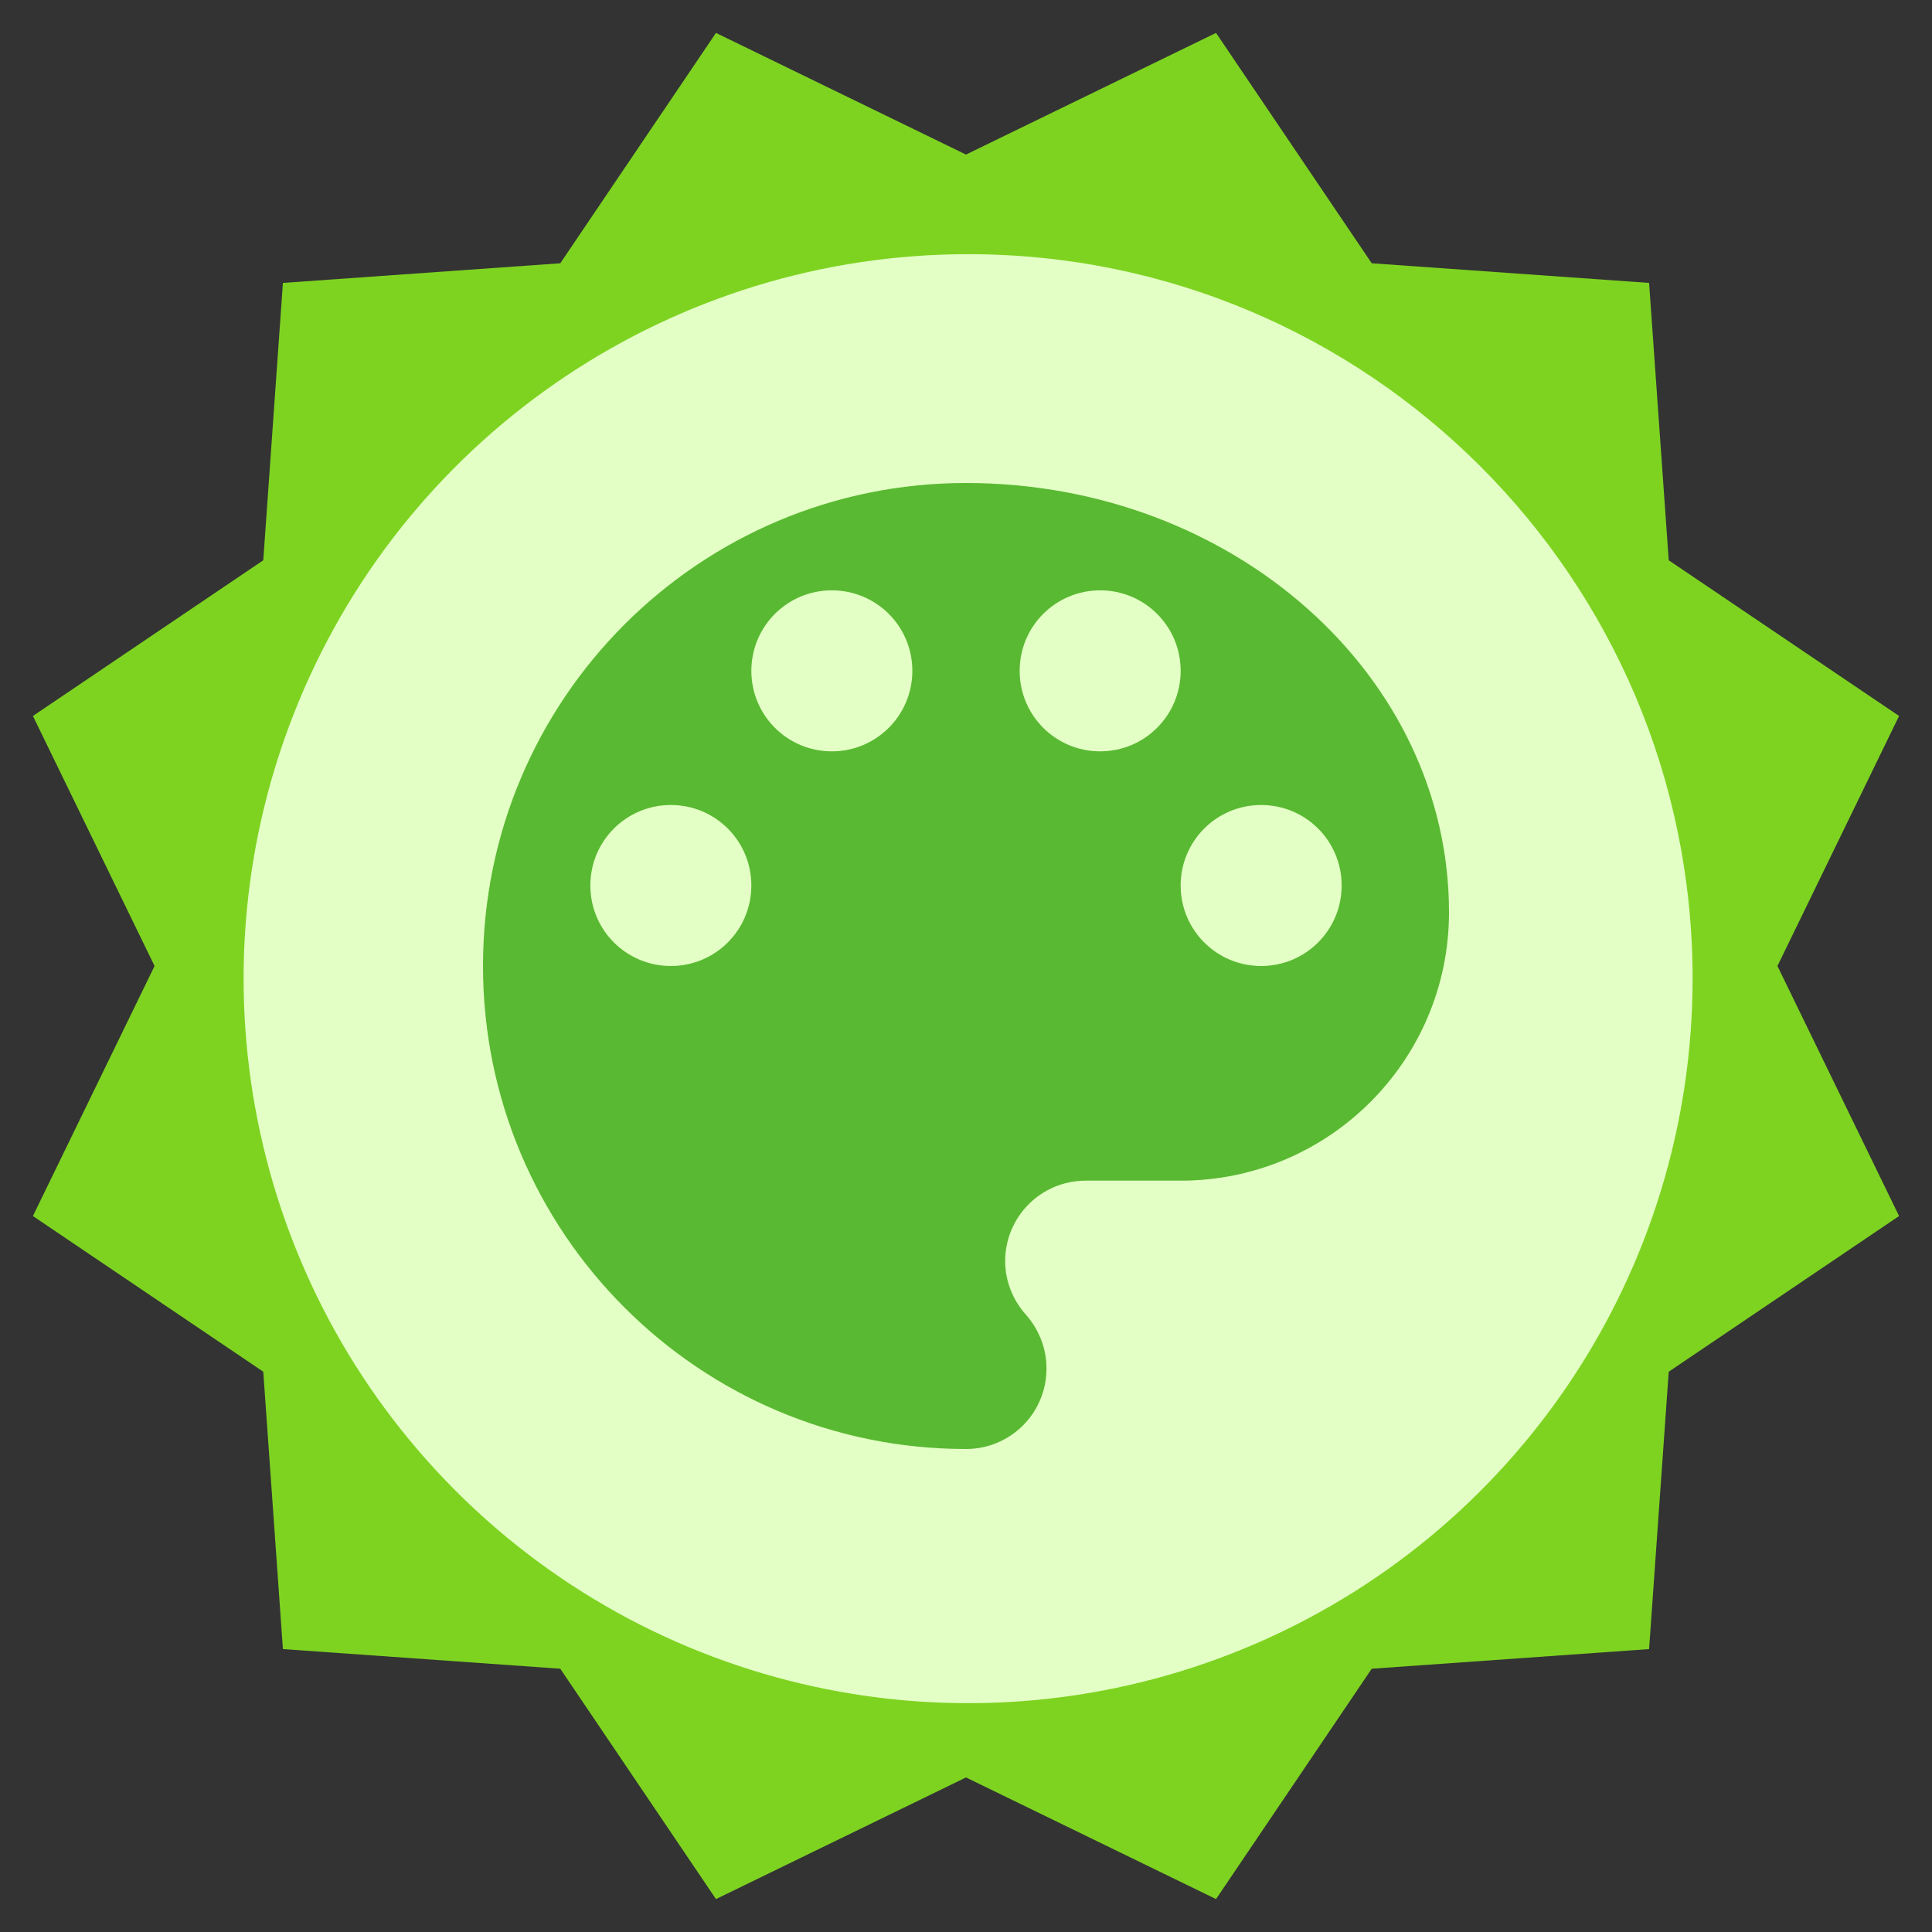 <?xml version="1.0" encoding="UTF-8"?>
<svg width="48px" height="48px" viewBox="0 0 48 48" version="1.1" xmlns="http://www.w3.org/2000/svg" xmlns:xlink="http://www.w3.org/1999/xlink">
    <rect x="0" y="0" width="48" height="48" fill="#333333" stroke="none"/>
    <!-- Generator: Sketch 50 (54983) - http://www.bohemiancoding.com/sketch -->
    <title>G_18</title>
    <desc>Created with Sketch.</desc>
    <defs></defs>
    <g id="开发资源" stroke="none" stroke-width="1" fill="none" fill-rule="evenodd">
        <g id="开发文档" transform="translate(-395, -2504)">
            <g id="G_18" transform="translate(395, 2504)">
                <rect id="Rectangle" fill="#F5A623" opacity="0" x="0" y="0" width="48" height="48"></rect>
                <g id="xz">
                    <polygon id="Star" fill="#7ED321" points="24 44.16 17.788 47.182 13.92 41.459 7.029 40.971 6.541 34.08 0.818 30.212 3.84 24 0.818 17.788 6.541 13.92 7.029 7.029 13.92 6.541 17.788 0.818 24 3.84 30.212 0.818 34.08 6.541 40.971 7.029 41.459 13.92 47.182 17.788 44.16 24 47.182 30.212 41.459 34.08 40.971 40.971 34.08 41.459 30.212 47.182"></polygon>
                    <path d="M42.052,24.313 C42.053,31.594 37.668,38.157 30.942,40.944 C24.216,43.73 16.474,42.191 11.325,37.043 C6.177,31.895 4.637,24.153 7.423,17.427 C10.209,10.701 16.772,6.315 24.053,6.315 C33.993,6.315 42.052,14.373 42.052,24.313 Z" id="Shape" fill="#E3FFC5" fill-rule="nonzero"></path>
                    <path d="M24,12 C17.373,12 12,17.373 12,24 C12,30.627 17.373,36 24,36 C25.107,36 26,35.107 26,34 C26,33.48 25.8,33.013 25.48,32.653 C25.173,32.307 24.973,31.84 24.973,31.333 C24.973,30.227 25.867,29.333 26.973,29.333 L29.333,29.333 C33.013,29.333 36,26.347 36,22.667 C36,16.773 30.627,12 24,12 Z M16.667,24 C15.56,24 14.667,23.107 14.667,22 C14.667,20.893 15.56,20 16.667,20 C17.773,20 18.667,20.893 18.667,22 C18.667,23.107 17.773,24 16.667,24 Z M20.667,18.667 C19.56,18.667 18.667,17.773 18.667,16.667 C18.667,15.56 19.56,14.667 20.667,14.667 C21.773,14.667 22.667,15.56 22.667,16.667 C22.667,17.773 21.773,18.667 20.667,18.667 Z M27.333,18.667 C26.227,18.667 25.333,17.773 25.333,16.667 C25.333,15.56 26.227,14.667 27.333,14.667 C28.44,14.667 29.333,15.56 29.333,16.667 C29.333,17.773 28.44,18.667 27.333,18.667 Z M31.333,24 C30.227,24 29.333,23.107 29.333,22 C29.333,20.893 30.227,20 31.333,20 C32.44,20 33.333,20.893 33.333,22 C33.333,23.107 32.44,24 31.333,24 Z" id="Shape" fill="#59B932" fill-rule="nonzero"></path>
                </g>
            </g>
        </g>
    </g>
</svg>